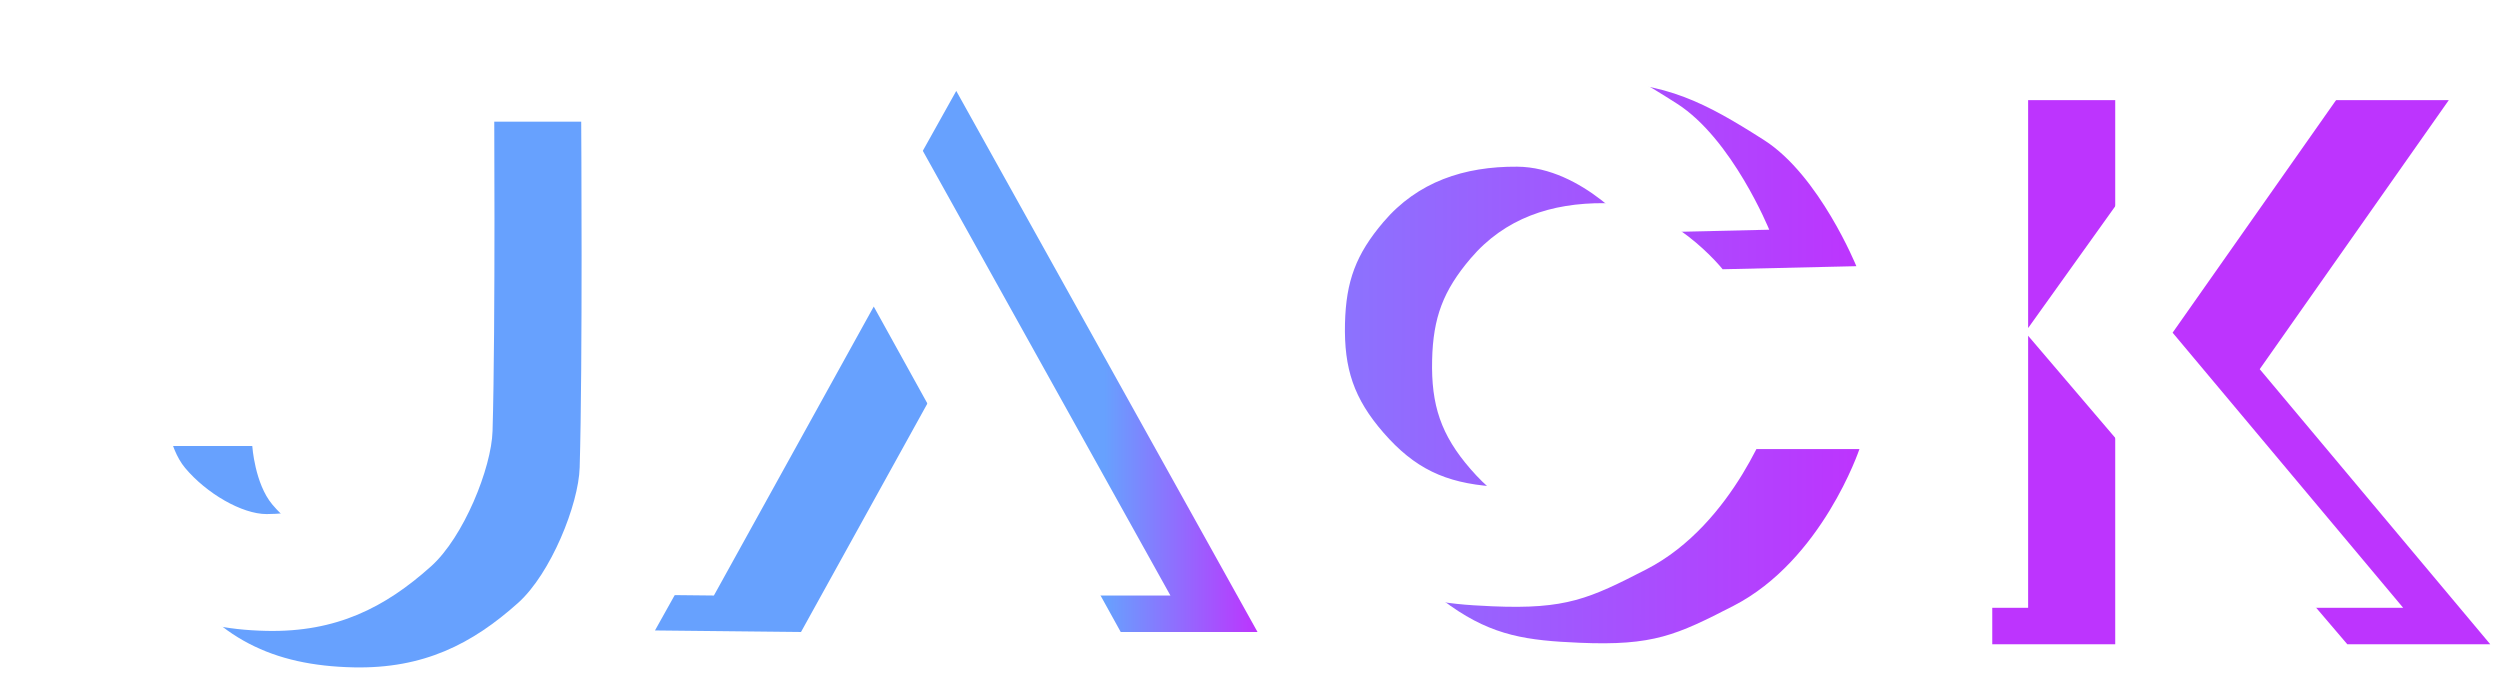 <svg width="221" height="60" viewBox="0 0 221 60" fill="none" xmlns="http://www.w3.org/2000/svg">
<path d="M22.301 39.428H11.702C11.702 39.428 11.827 42.469 12.517 44.591C13.207 46.714 13.712 48.392 15.099 50.434C19.144 56.391 24.07 58.845 31.269 58.995C37.427 59.123 41.729 56.943 45.808 53.288C48.689 50.706 51.147 44.599 51.243 41.33C51.515 32.09 51.379 10.757 51.379 10.757H40.644C40.644 10.757 41.052 29.509 40.644 41.33C40.569 43.504 39.155 45.075 37.519 46.494C35.529 48.221 33.443 48.668 31.269 48.668C29.095 48.668 25.957 46.848 24.067 44.591C22.523 42.748 22.301 39.428 22.301 39.428Z" fill="#67A1FE"/>
<path d="M84.533 8.038L57.9 55.732L70.809 55.868L84.94 30.323L99.072 55.868H111.165L84.533 8.038Z" fill="url(#paint0_linear_28_106)"/>
<path d="M152.824 39.7C152.824 39.7 148.204 46.872 139.644 46.223C135.456 45.905 132.752 44.637 129.997 41.467C127.377 38.452 126.506 35.812 126.6 31.819C126.688 28.075 127.571 25.704 129.997 22.851C133.026 19.288 137.141 17.928 141.818 17.96C147.661 17.998 152.281 23.802 152.281 23.802L164.102 23.531C164.102 23.531 160.841 15.514 155.95 12.389C150.689 9.027 147.246 7.265 141.003 7.225C134.406 7.183 130.053 8.593 124.969 12.796C120.443 16.538 118.264 19.573 116.952 25.297C115.457 31.819 116.006 37.222 117.36 40.651C119.398 45.815 121.844 49.076 128.23 53.56C132.024 56.224 135.012 56.623 139.644 56.821C146.166 57.1 148.204 56.142 153.232 53.56C161.075 49.533 164.374 39.7 164.374 39.7H152.824Z" fill="url(#paint1_linear_28_106)"/>
<path d="M176.116 8.854H186.986V32.225L203.7 8.854H216.472L199.759 32.633L220.141 56.955H207.504L186.986 32.904V56.955H176.116V8.854Z" fill="#BD34FE"/>
<g filter="url(#filter0_d_28_106)">
<path d="M14.599 32.204H4C4 32.204 4.125 35.245 4.815 37.367C5.505 39.49 6.01 41.168 7.397 43.21C11.442 49.167 16.368 51.62 23.567 51.77C29.725 51.899 34.027 49.719 38.106 46.063C40.987 43.482 43.445 37.375 43.541 34.106C43.813 24.866 43.677 3.533 43.677 3.533H32.942C32.942 3.533 33.35 22.285 32.942 34.106C32.867 36.28 31.453 37.851 29.817 39.27C27.827 40.996 25.741 41.444 23.567 41.444C21.393 41.444 18.255 39.624 16.365 37.367C14.822 35.524 14.599 32.204 14.599 32.204Z" fill="white"/>
<path d="M76.833 0.814L50.2 48.508L63.109 48.644L77.24 23.099L91.372 48.644H103.465L76.833 0.814Z" fill="white"/>
<path d="M145.122 32.476C145.122 32.476 140.502 39.648 131.942 38.998C127.754 38.681 125.05 37.413 122.294 34.243C119.674 31.228 118.804 28.588 118.897 24.595C118.986 20.851 119.868 18.48 122.294 15.627C125.324 12.064 129.439 10.704 134.116 10.735C139.959 10.774 144.579 16.578 144.579 16.578L156.4 16.306C156.4 16.306 153.139 8.29 148.248 5.164C142.986 1.803 139.544 0.041 133.301 0.001C126.704 -0.041 122.351 1.369 117.267 5.572C112.741 9.314 110.562 12.348 109.25 18.073C107.755 24.595 108.304 29.998 109.658 33.427C111.696 38.591 114.142 41.852 120.528 46.336C124.322 49 127.31 49.399 131.942 49.597C138.464 49.876 140.502 48.918 145.53 46.336C153.373 42.309 156.672 32.476 156.672 32.476H145.122Z" fill="white"/>
<path d="M168.416 1.63H179.286V25.001L196 1.63H208.772L192.059 25.409L212.441 49.731H199.804L179.286 25.68V49.731H168.416V1.63Z" fill="white"/>
</g>
<defs>
<filter id="filter0_d_28_106" x="0" y="7.62939e-06" width="216.441" height="59.776" filterUnits="userSpaceOnUse" color-interpolation-filters="sRGB">
<feFlood flood-opacity="0" result="BackgroundImageFix"/>
<feColorMatrix in="SourceAlpha" type="matrix" values="0 0 0 0 0 0 0 0 0 0 0 0 0 0 0 0 0 0 127 0" result="hardAlpha"/>
<feOffset dy="4"/>
<feGaussianBlur stdDeviation="2"/>
<feComposite in2="hardAlpha" operator="out"/>
<feColorMatrix type="matrix" values="0 0 0 0 0 0 0 0 0 0 0 0 0 0 0 0 0 0 0.25 0"/>
<feBlend mode="normal" in2="BackgroundImageFix" result="effect1_dropShadow_28_106"/>
<feBlend mode="normal" in="SourceGraphic" in2="effect1_dropShadow_28_106" result="shape"/>
</filter>
<linearGradient id="paint0_linear_28_106" x1="97.652" y1="31.955" x2="111.165" y2="31.953" gradientUnits="userSpaceOnUse">
<stop stop-color="#67A1FE"/>
<stop offset="1" stop-color="#BD34FE"/>
</linearGradient>
<linearGradient id="paint1_linear_28_106" x1="84.87" y1="31.955" x2="164.374" y2="32.046" gradientUnits="userSpaceOnUse">
<stop stop-color="#67A1FE"/>
<stop offset="1" stop-color="#BD34FE"/>
</linearGradient>
</defs>
</svg>
